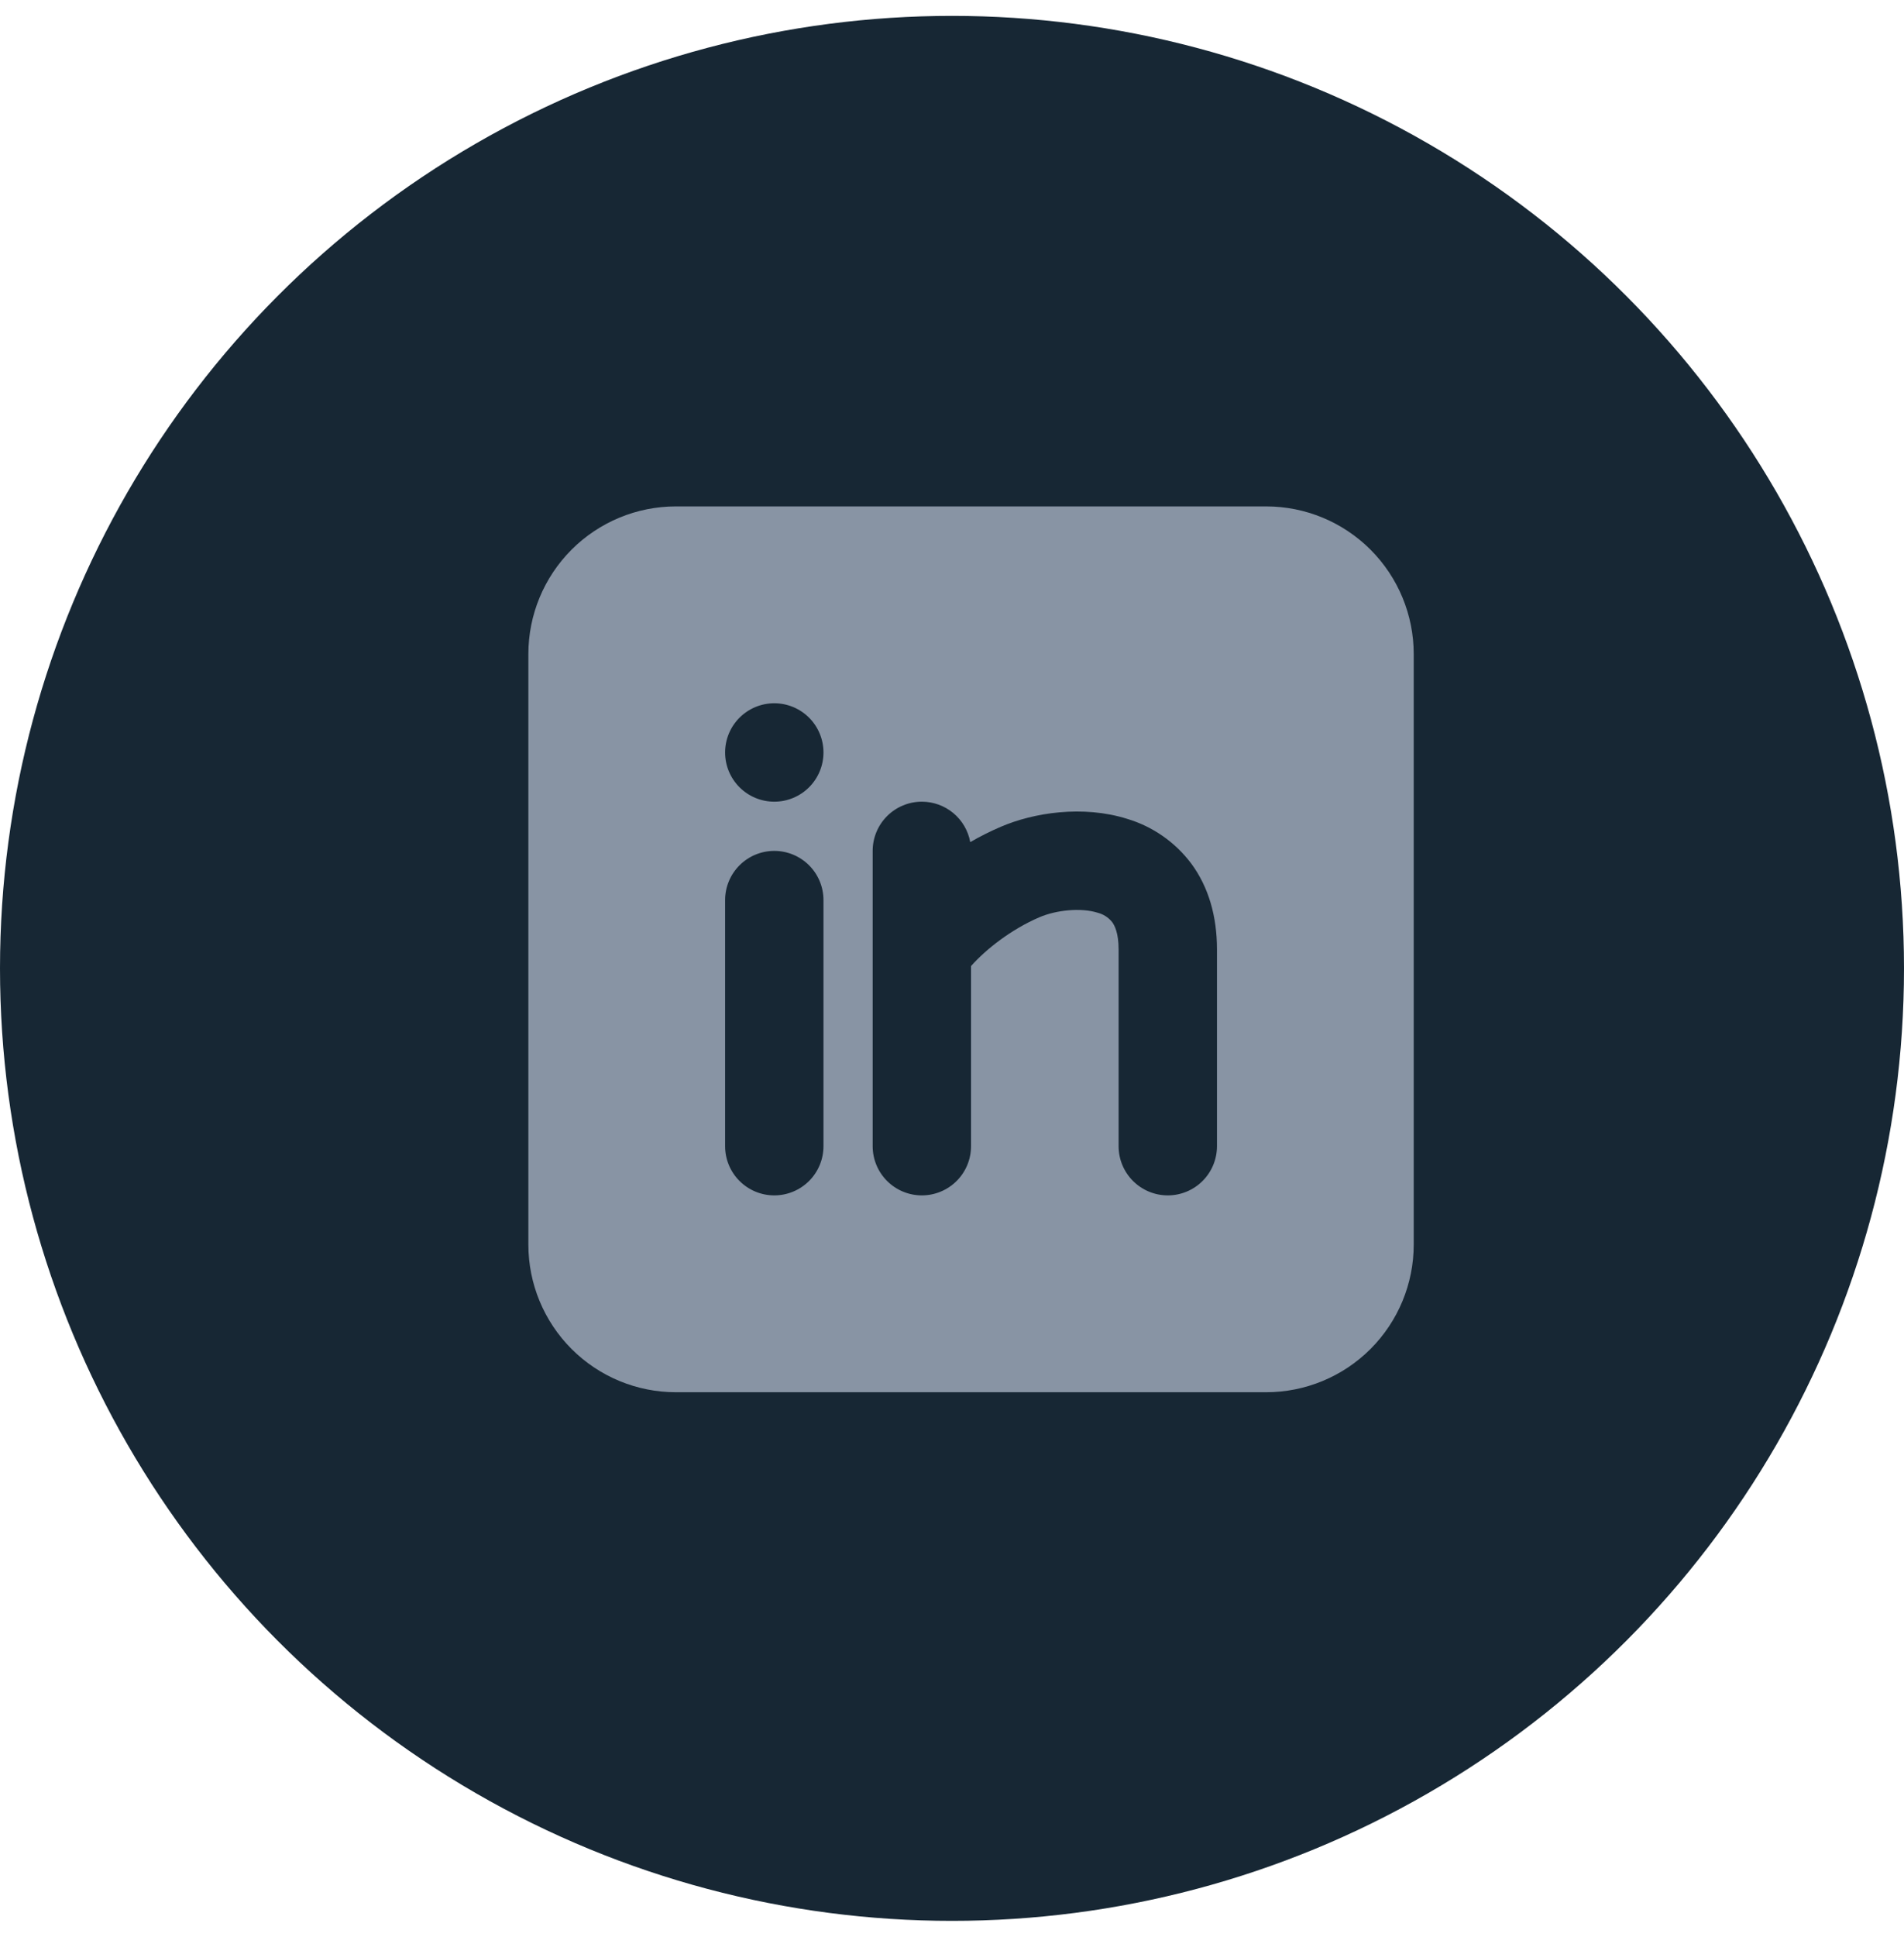 <svg width="60" height="61" viewBox="0 0 60 61" fill="none" xmlns="http://www.w3.org/2000/svg">
<circle cx="30" cy="30.5" r="30" fill="#172734"/>
<path fill-rule="evenodd" clip-rule="evenodd" d="M39.9 15.95C41.133 15.95 42.316 16.44 43.188 17.312C44.06 18.184 44.55 19.367 44.55 20.6V39.2C44.55 40.433 44.06 41.616 43.188 42.488C42.316 43.36 41.133 43.85 39.9 43.85H21.3C20.067 43.85 18.884 43.36 18.012 42.488C17.14 41.616 16.65 40.433 16.65 39.2V20.6C16.65 19.367 17.14 18.184 18.012 17.312C18.884 16.44 20.067 15.95 21.3 15.95H39.9ZM24.4 26.8C23.989 26.8 23.595 26.963 23.304 27.254C23.013 27.545 22.85 27.939 22.85 28.35V36.1C22.85 36.511 23.013 36.906 23.304 37.196C23.595 37.487 23.989 37.65 24.4 37.65C24.811 37.65 25.205 37.487 25.496 37.196C25.787 36.906 25.95 36.511 25.95 36.1V28.35C25.95 27.939 25.787 27.545 25.496 27.254C25.205 26.963 24.811 26.8 24.4 26.8ZM29.05 25.25C28.639 25.25 28.245 25.413 27.954 25.704C27.663 25.995 27.5 26.389 27.5 26.8V36.1C27.5 36.511 27.663 36.906 27.954 37.196C28.245 37.487 28.639 37.65 29.05 37.65C29.461 37.65 29.855 37.487 30.146 37.196C30.437 36.906 30.6 36.511 30.6 36.1V30.427C31.073 29.894 31.871 29.268 32.759 28.888C33.275 28.668 34.052 28.578 34.591 28.748C34.77 28.794 34.93 28.896 35.045 29.04C35.126 29.148 35.25 29.39 35.25 29.9V36.1C35.25 36.511 35.413 36.906 35.704 37.196C35.995 37.487 36.389 37.65 36.8 37.65C37.211 37.65 37.605 37.487 37.896 37.196C38.187 36.906 38.35 36.511 38.35 36.1V29.9C38.35 28.862 38.087 27.938 37.538 27.197C37.033 26.525 36.326 26.032 35.521 25.791C34.123 25.352 32.575 25.596 31.541 26.039C31.21 26.181 30.887 26.342 30.575 26.523C30.51 26.166 30.322 25.843 30.043 25.61C29.765 25.378 29.413 25.25 29.05 25.25ZM24.4 22.15C23.989 22.15 23.595 22.314 23.304 22.604C23.013 22.895 22.85 23.289 22.85 23.7C22.85 24.111 23.013 24.506 23.304 24.796C23.595 25.087 23.989 25.25 24.4 25.25C24.811 25.25 25.205 25.087 25.496 24.796C25.787 24.506 25.95 24.111 25.95 23.7C25.95 23.289 25.787 22.895 25.496 22.604C25.205 22.314 24.811 22.15 24.4 22.15Z" fill="#8894A4"/>
</svg>
